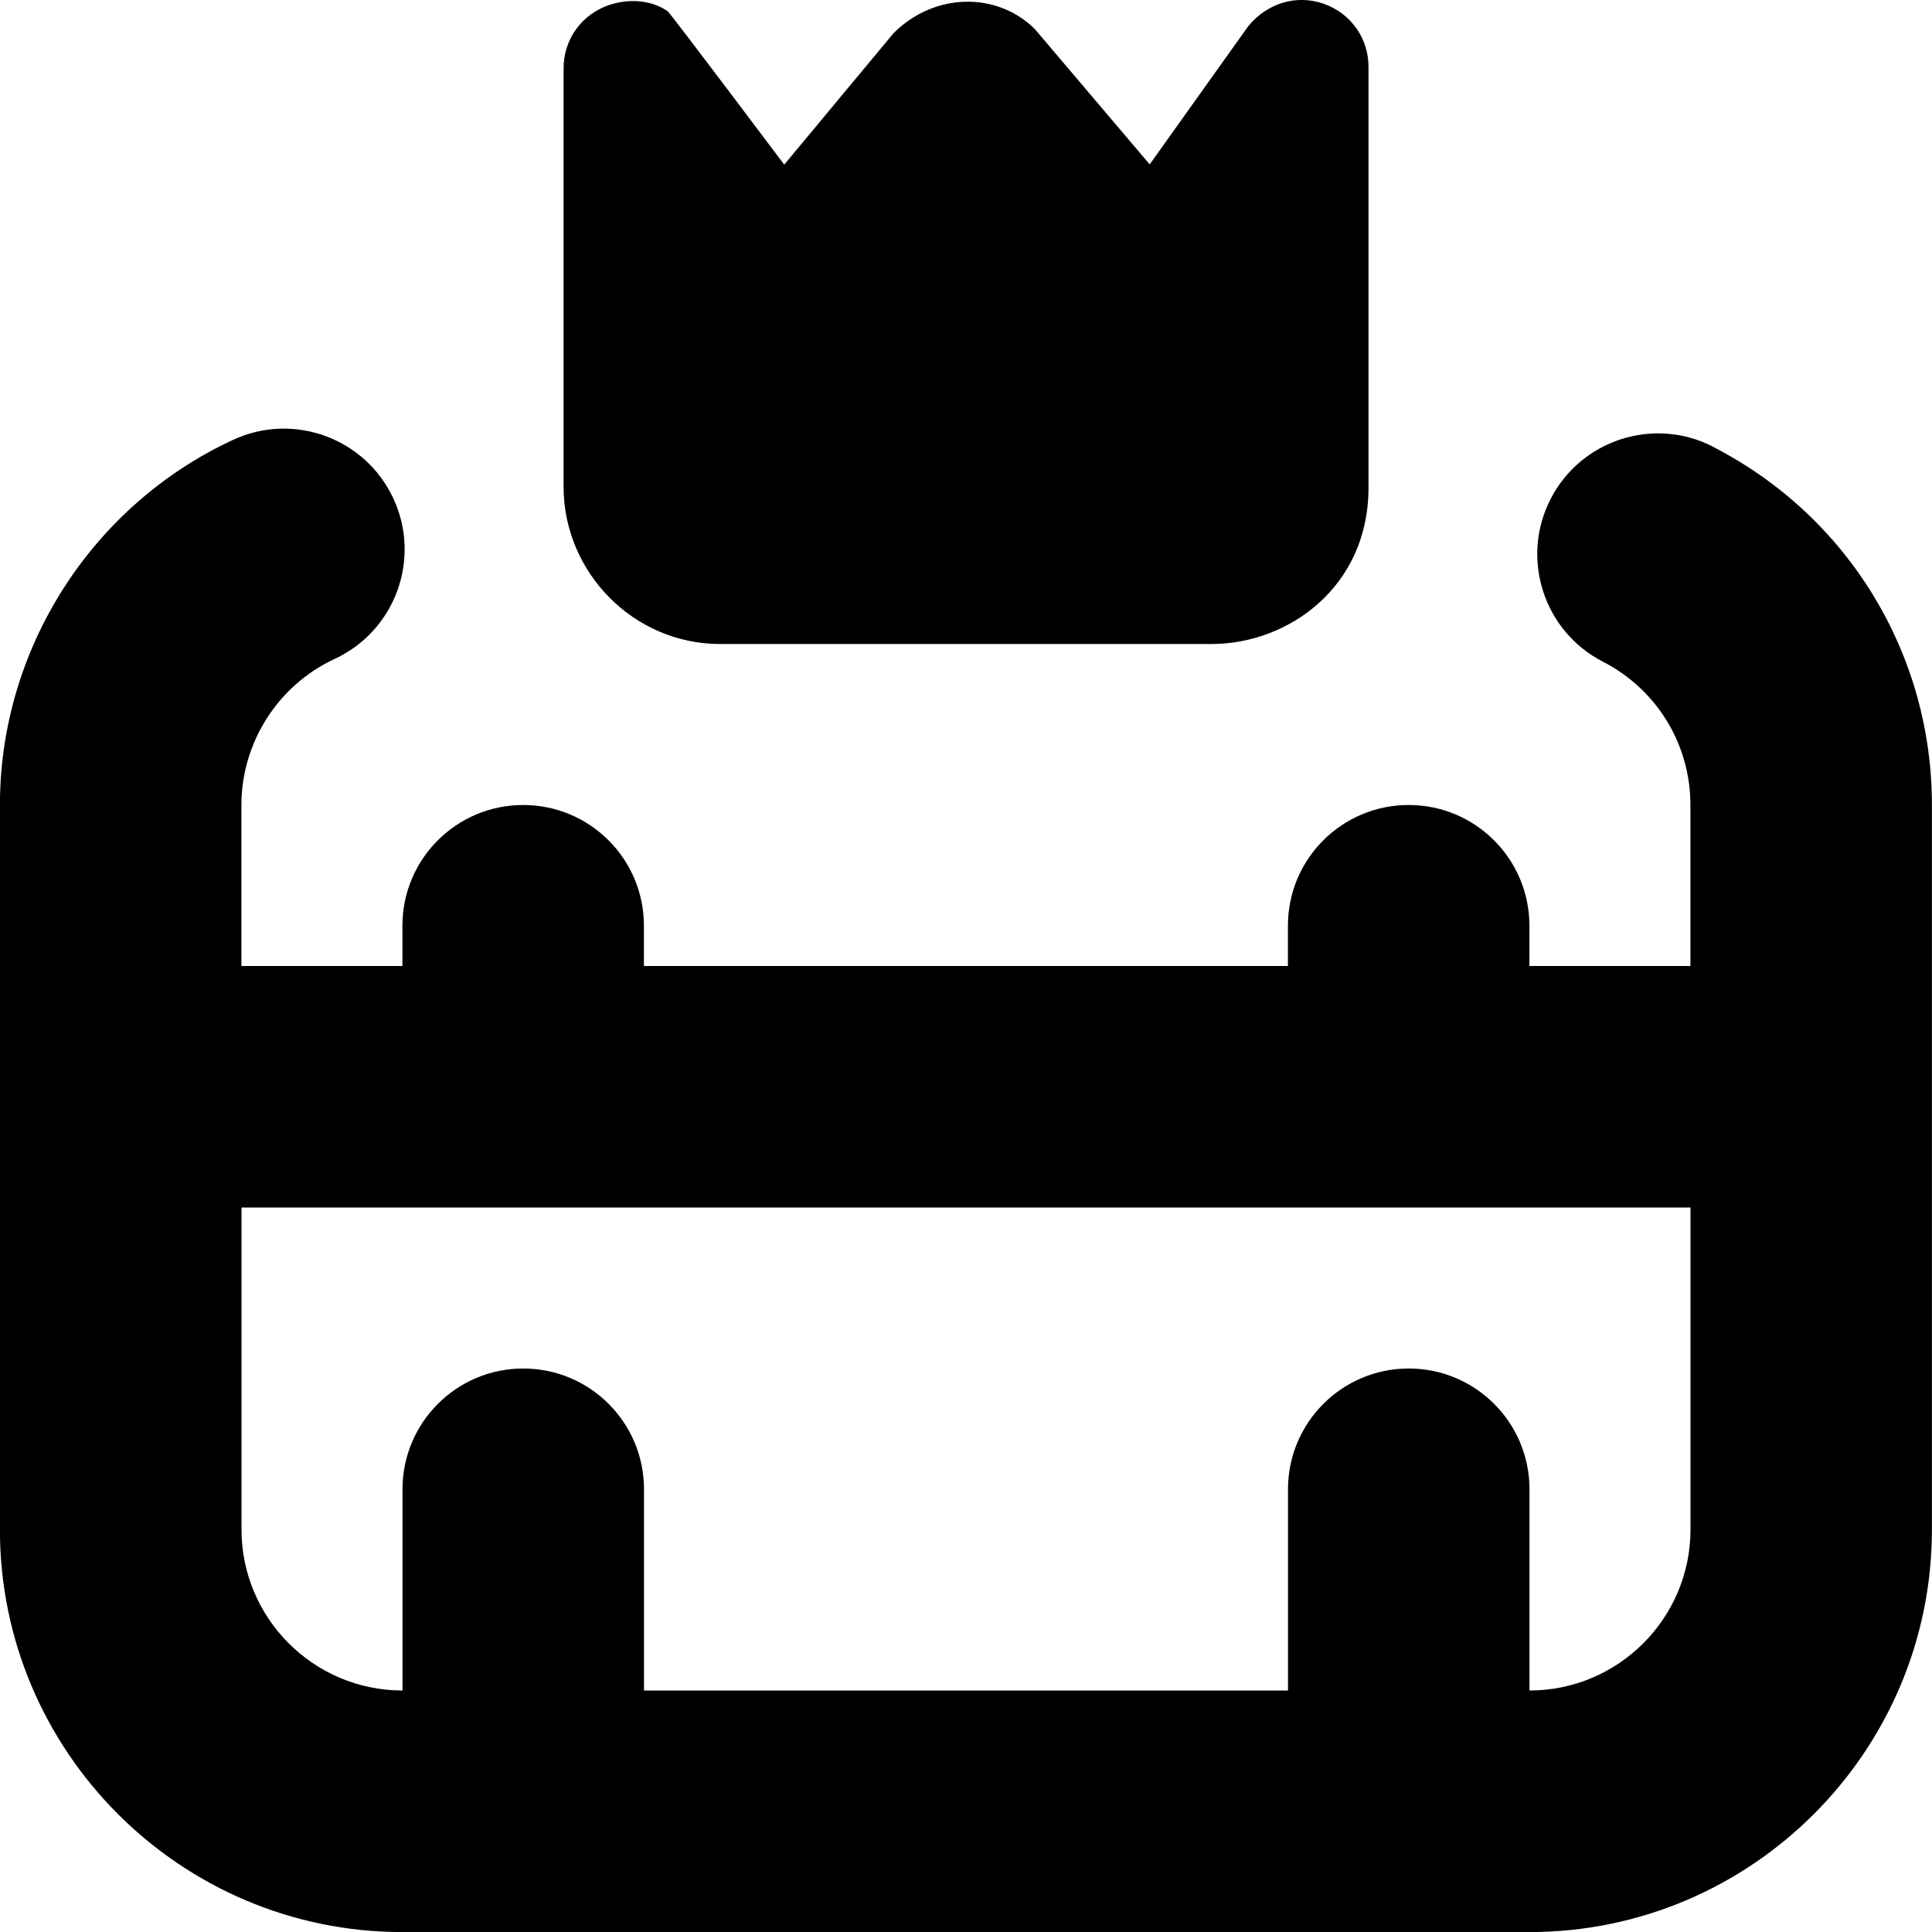 <svg id="Layer_1" viewBox="0 0 24 24" xmlns="http://www.w3.org/2000/svg" data-name="Layer 1"><path d="m21.282 5.55c-.737-.38-1.642-.087-2.02.649-.378.737-.087 1.642.649 2.02.671.345 1.088 1.027 1.088 1.781v2h-2v-.5c0-.829-.671-1.5-1.5-1.5s-1.5.671-1.5 1.5v.5h-8v-.5c0-.829-.671-1.5-1.5-1.5s-1.5.671-1.5 1.5v.5h-2v-2c0-.776.455-1.489 1.159-1.815.751-.349 1.078-1.241.729-1.992-.35-.752-1.242-1.077-1.992-.729-1.76.817-2.896 2.598-2.896 4.537v9c0 2.757 2.243 5 5 5h14c2.757 0 5-2.243 5-5v-9c0-1.884-1.042-3.589-2.718-4.45zm-2.282 15.45v-2.5c0-.828-.671-1.5-1.5-1.5s-1.5.672-1.5 1.5v2.5h-8v-2.5c0-.828-.671-1.5-1.5-1.5s-1.5.672-1.5 1.5v2.5c-1.103 0-2-.897-2-2v-4h18v4c0 1.103-.897 2-2 2zm-11.999-14.955v-5.195c0-.329.185-.617.483-.755.274-.124.598-.106.81.045.035.025 1.448 1.905 1.448 1.905l1.359-1.634c.506-.505 1.283-.517 1.754-.05l1.427 1.681 1.223-1.715c.242-.295.608-.398.942-.279.337.121.553.428.553.784v5.227c0 1.236-1.001 1.941-1.948 1.941h-6.111c-1.07-.002-1.94-.888-1.94-1.955z"/></svg>